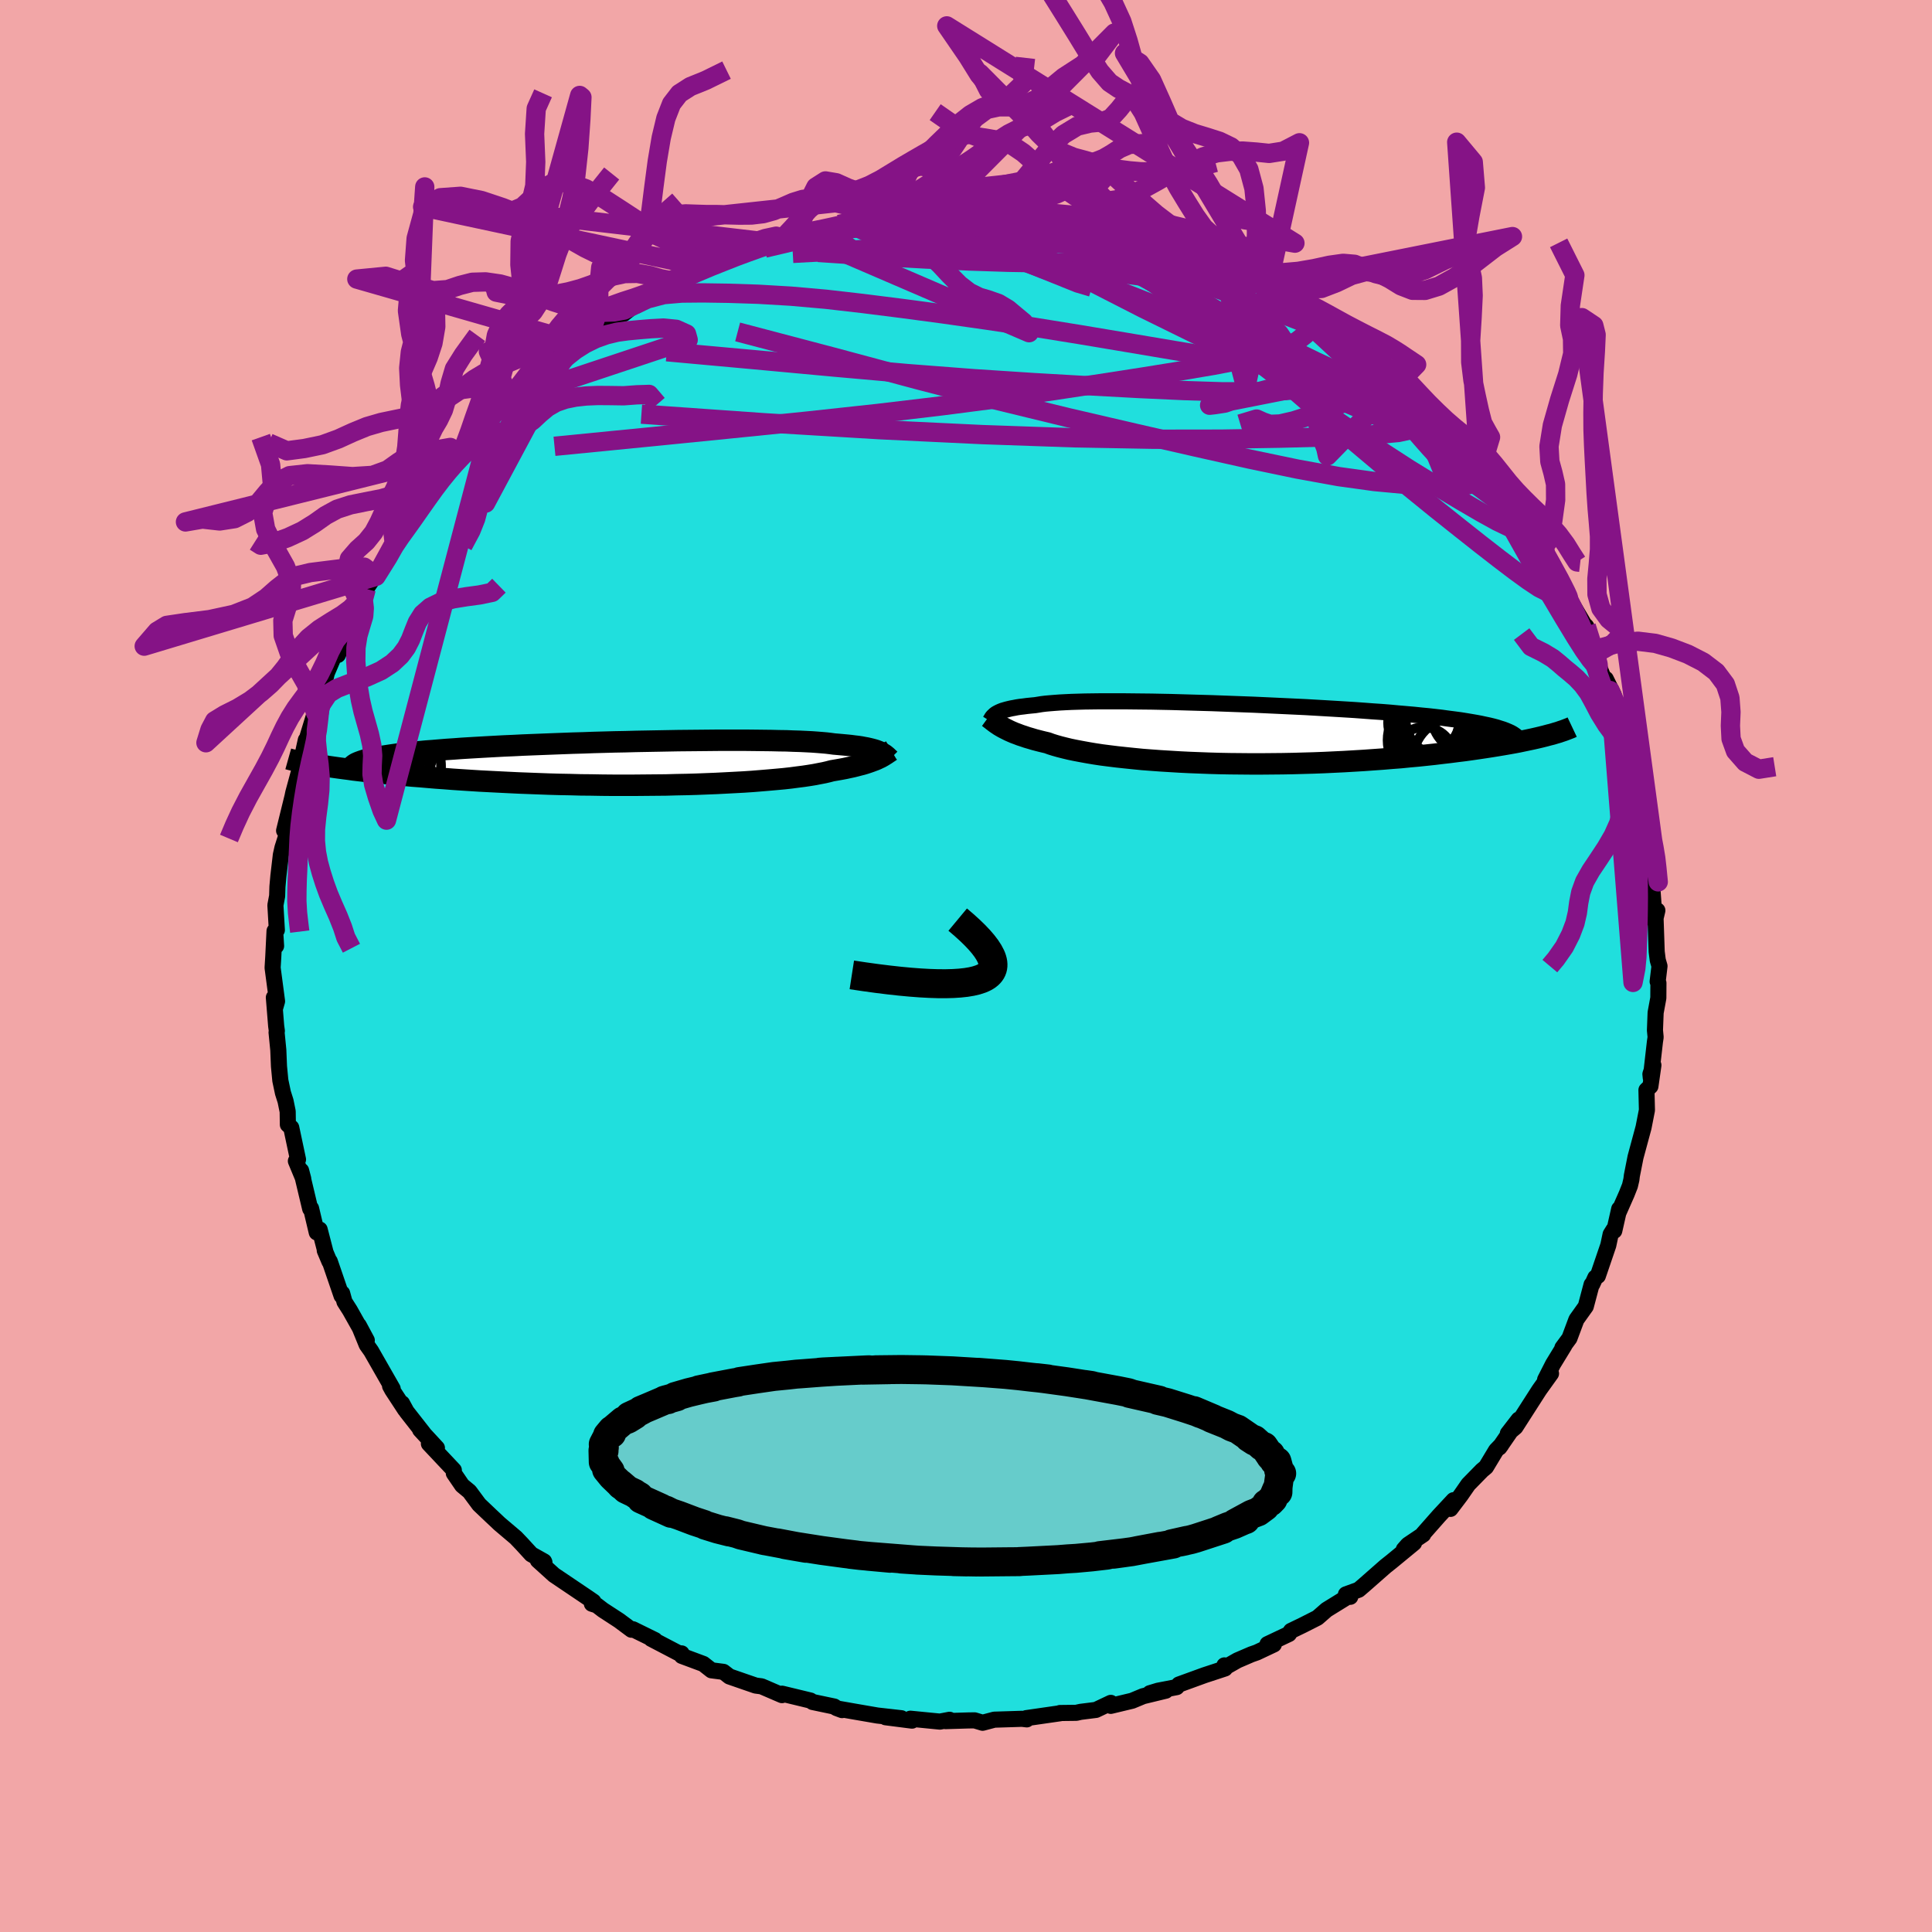 <svg xmlns="http://www.w3.org/2000/svg" width="500" height="500" viewBox="-100 -100 200 200"><defs><clipPath id="c"><path d="m25.26-1.21-.17-.07-.19-.07-.2-.06-.22-.06-.25-.06-.26-.06-.28-.05-.31-.06-.33-.05-.35-.04-.38-.05-.39-.04-.43-.04-.44-.04-.47-.04-.37-.05-.42-.05-.46-.04-.5-.04-.55-.04-.6-.03-.63-.03-.68-.02-.73-.03-.76-.01-.8-.02-.83-.01-.87-.01-.91-.01H8.6l-1.01.01-1.03.01-1.05.01-1.06.01-1.08.02-1.08.02-1.1.02-1.1.02-1.1.03-1.1.02-1.1.03-1.09.03-1.09.04-1.08.03-1.07.04-1.05.04-1.03.04-1.02.04-1 .04-.98.05-.95.04-.93.05-.91.05-.88.05-.85.05-.82.05-.8.06-.76.05-.73.06-.71.06-.68.05-.64.06-.62.06-.58.07-.56.06-.54.06-.5.07-.47.07-.45.07-.42.07-.39.07-.36.07-.33.08-.31.07-.27.08-.25.08-.22.08-4.07.34.44.07.45.07.48.07.5.07.52.07.55.07.56.08.59.07.61.07.63.07.65.07.67.07.7.07.72.07.74.07.76.07.79.06.81.07.83.07.86.06.89.07.9.06.93.06.95.06.97.05.99.05 1.01.05 1.03.05 1.05.04 1.05.04 1.08.04 1.08.03 1.09.02 1.1.03 1.11.01 1.11.02 1.11.01h2.22l1.1-.01 1.1-.01 1.08-.01 1.08-.03 1.06-.02 1.04-.03 1.02-.04 1.01-.04.98-.05.95-.05.93-.05.89-.06.87-.07.83-.07.79-.07.76-.07.72-.08.68-.09.63-.08.6-.09.55-.09.51-.1.47-.09.43-.1.38-.1.47-.08.45-.08.43-.08.41-.09.38-.08.36-.09.34-.09.32-.08.3-.09.27-.09.26-.09.24-.09.22-.08.21-.09.18-.09"/></clipPath><clipPath id="b"><path d="m-24.29-2.1.13-.07.14-.07.16-.07.18-.07.2-.06.21-.06.24-.06.26-.06.28-.05.3-.06.33-.05.35-.04.37-.05.4-.04.42-.04L-20-3l.36-.06.41-.05.45-.04.5-.04.54-.04.58-.03.62-.03.67-.02.71-.02.74-.01.79-.01h2.56l.92.01.94.01.97.01.99.02 1.01.02 1.04.03 1.04.03 1.06.03 1.07.03 1.08.04 1.09.04 1.09.04L2.31-3l1.09.05 1.08.05 1.08.05 1.07.05 1.06.05 1.04.06 1.03.06 1.01.06 1 .06.97.06.96.07.93.07.9.06.88.07.86.08.82.07.8.07.77.08.74.07.72.08.68.08.65.09.63.08.6.08.57.09.54.09.52.09.48.09.46.1.43.09.41.1.37.1.34.11.32.1.29.11.26.11 3.81.46-.4.1-.42.1-.44.1-.47.1-.48.1-.52.11-.53.1-.56.1-.58.1-.6.1-.62.1-.65.1-.67.1-.69.1-.72.1-.74.09-.77.1-.78.09-.82.1-.84.09-.86.09-.89.08-.9.09-.93.07-.95.08-.98.07-.98.07-1.01.06-1.02.06-1.04.05-1.05.05-1.06.04-1.07.03-1.07.03-1.08.02-1.09.01-1.09.01H2.03L.95 3.12l-1.08-.01-1.07-.02-1.06-.03-1.05-.04-1.03-.04-1.02-.05-.99-.06-.98-.06-.96-.07-.92-.07-.91-.09-.87-.09-.84-.09-.81-.1-.78-.1-.73-.11-.71-.12-.66-.12-.63-.12-.58-.12-.54-.13-.51-.13-.46-.13-.42-.13-.38-.14-.47-.11-.44-.11-.42-.11-.4-.12-.38-.11-.35-.12-.34-.11-.31-.12-.3-.11-.28-.12-.25-.11-.24-.12-.22-.11-.21-.11-.19-.11"/></clipPath><filter id="a"><feTurbulence baseFrequency=".05" numOctaves="3" result="noise" type="noise"/><feDisplacementMap in="SourceGraphic" in2="noise" scale="2"/></filter></defs><rect width="100%" height="100%" x="-100" y="-100" fill="#F2A6A7"/><path fill="#20DFDD" stroke="#000" stroke-linejoin="round" stroke-width="1.667" d="m71.79.01-.19 1.6.08.15-.01 1.55-.28 1.52-.07 1.82.07.72-.07.46-.43 3.76-.04-.4.31-.92-.31 2.18-.41.39.05 2.08-.35 1.79-.83 3.07-.38 1.92-.05.41-.15.64-.34.86-.86 1.95.09-.41-.51 2.26-.08-.11-.3.48-.24 1.13-1.08 3.17-.26.17-.31.68-.08.05-.6 2.26-.97 1.36-.72 1.93-.73.99.21-.24-1.18 1.93-.82 1.61.61-.63-1.14 1.59-.11.16-2.43 3.79-.79.67 1.12-1.45-1.99 2.89.19-.26-.54.56-1.04 1.73-.41.34L52 53.66l-.79 1.14-1.06 1.4.32-.9-1.51 1.62-1.64 1.86.01.07-1.59 1.07-.42.48 1.06-.67-2.32 1.91-.63.5-2.23 1.96-.55.47-1.32.48.45.25h-.28l-2.17 1.34-.95.83-1.5.76-1.24.6-.21.32-2.22 1.05.66.03-1.76.83-.57.2-1.44.62-1.16.66-.19-.14.06.32-2.13.7-2.64.96-.23.27-1.92.37-.86.26 1.65-.26-2.35.57-1.13.47-2.21.53-.25-.08.25-.23-1.54.73-1.59.2-.44.1-1.69.02.05.02-3.54.51.05.13-.49-.06-2.87.09-1.21.32-.83-.25-.67.01-2.33.07.41-.14-1 .19-3.06-.3.17.2-2.73-.35 1.63.1-2.49-.28-2.49-.43-1.42-.25.26.12-.59-.22-.22-.15-2.24-.47-.22-.15-2.94-.71.21.05-.22.1-2.11-.91-.61-.08-1.19-.41-1.53-.53-.62-.48-1.24-.16-.84-.66-2.23-.83-.02-.26-.3-.02-2.85-1.49.39.13-2.28-1.12-.15.05-1.29-.96-1.66-1.08-.64-.49-.51-.16.16-.22-.52-.36-3.56-2.4-1.27-1.15-.4-.36.68.2-.04-.09-1.32-.74-.98-1.07-.62-.65-1.7-1.44-.42-.4-.45-.42-1.23-1.17-1-1.35-.76-.63-.86-1.26v-.32l-2.58-2.74.83.44-1.74-1.88.37.38-1.77-2.26-.47-.86.32.66-1.33-2.03-.23-.42.27.28-2.23-3.9-.46-.65-.82-2.01.83 1.55-1.75-3.11-.56-.88-.24-.88-.06.26-1.22-3.56-.04.01-.48-1.14.05.07-.58-2.24-.3.3-.59-2.49-.09.04-.94-3.95.22.84-.76-1.83.22-.16-.7-3.3-.35-.31-.02-1.36-.22-1.08-.27-.85-.27-1.28-.14-1.46-.07-1.69-.18-1.83.03-.15-.07-.5-.24-2.96.15 1.02.18-.63-.46-3.47.07-1.14.13-2.66.16 1.55-.1-1.62.18-.03-.15-2.57.18-.96.03-.96.1-1.12.23-1.96.02-.19.17-.76.52-1.64-.35-.13.87-3.54.08-.39.63-2.32.28-1.37.39-1.77-.21 1.22.35-1.45.85-2.77.02.19.84-2.37-.1.04-.13.54.55-2.32 1.45-3.4-.3 1.52 1.01-2.37.69-1.46.66-1.38-.26.39.07-.65.76-1.37 1.82-2.74-.8 1.44 1.52-2.92.45-1.06-.09.55 1.49-2.15.34-.79.41-.88 1.65-2.09.15-.16 1.39-1.97.02.12 1.77-1.87-.46.54.21-.47 1.46-1.64 1.48-1.65-.47.68 1.63-1.65 1.89-1.9-.93.95.2-.17 3.33-3.02.4-.34-.69.87 1.27-1.18 1.38-1.19 1.27-1.14-.28.3 1.96-1.6 2.24-1.05-.82.06 1.45-.34 1.21-.96.78-.57 2.1-1.12.86-.63-.63.61.15-.28 3.8-1.91.78-.28.88-.09-.29-.19 1.58-.55.5-.37 1.36-.43 2.4-.43.39-.13 1.01-.36 1.09-.71.46.12 1.65-.43-.03.15 3.12-.81-.87.1 1.87-.26.35-.14 2.02-.28L-7-77.7l-.34.03 2.34-.16 1.77-.07-.56.09.98-.07 1.21-.36 2.82.29.06-.3 2.43.45 2.43-.06-1.03-.12 2.25.24.37.1 1.56.1 2.2.48h.77l1.91.62-.7-.3-.13-.05 1.79.54.4.23 2.6.43.48.09 1 .35 2.83.96.05-.14.46.4 1.5.61 1.69.59.5.4 1.33.49.95.45-.87-.45 2.64 1.22.17.25 1 .33 1.43 1.18 1.25.61 2.02.97.16.14.51.7.54-.23 1.21 1.24 1.98 1.25 1.75 1.43-1.02-.83 1.9 1.75.22.01.27.04.84 1 .41.28 2.13 2.08 1 .85-.75-.64 2.99 3.41-.54-.73 1.23 1.43 1.71 1.65-1.26-1.67 1.6 2.22.74.74.78 1.55 1.98 1.88.02.16-.69-.72 1.36 1.65 1.24 1.99 1.26 2.14-.47-.6 1.18 1.88.74 1.39-.19-.51.02.48 1.34 2.39 1.23 2.09.23.23.71 2.41.18.03-.04.52.19-.19.23 1.26 1.2 3-.45-1.59.81 1.64.83 3 .24 1.05.07.3.92 2.98.02-.22-.35-.12 1.04 3.93.05.27-.14-.29.77 2.89-.07.38.32 1.75.14 1.42-.06.01.16 2.11.01-.25.31 4.27.27-1.15-.21.15.14 4.12.11.87.18.62-.19 1.6" filter="url(#a)"/><path fill="#fff" d="m-24.29-2.1.13-.07.14-.07.16-.07.18-.07.2-.06.21-.06.24-.06.26-.06.28-.05.3-.06.33-.05.35-.04.37-.05.4-.04.42-.04L-20-3l.36-.06.41-.05.45-.04.5-.04.54-.04.58-.03.62-.03.67-.02.71-.02.74-.01.79-.01h2.56l.92.01.94.01.97.01.99.02 1.01.02 1.04.03 1.04.03 1.06.03 1.07.03 1.08.04 1.09.04 1.09.04L2.31-3l1.09.05 1.08.05 1.08.05 1.07.05 1.06.05 1.04.06 1.03.06 1.01.06 1 .06.97.06.96.07.93.07.9.06.88.07.86.08.82.07.8.07.77.08.74.07.72.08.68.08.65.09.63.08.6.08.57.09.54.09.52.09.48.09.46.1.43.09.41.1.37.1.34.11.32.1.29.11.26.11 3.81.46-.4.1-.42.1-.44.1-.47.1-.48.1-.52.11-.53.1-.56.1-.58.1-.6.1-.62.1-.65.1-.67.1-.69.1-.72.1-.74.09-.77.1-.78.09-.82.1-.84.09-.86.09-.89.08-.9.09-.93.07-.95.08-.98.07-.98.07-1.01.06-1.02.06-1.04.05-1.05.05-1.06.04-1.07.03-1.07.03-1.08.02-1.09.01-1.09.01H2.03L.95 3.12l-1.08-.01-1.07-.02-1.06-.03-1.05-.04-1.03-.04-1.02-.05-.99-.06-.98-.06-.96-.07-.92-.07-.91-.09-.87-.09-.84-.09-.81-.1-.78-.1-.73-.11-.71-.12-.66-.12-.63-.12-.58-.12-.54-.13-.51-.13-.46-.13-.42-.13-.38-.14-.47-.11-.44-.11-.42-.11-.4-.12-.38-.11-.35-.12-.34-.11-.31-.12-.3-.11-.28-.12-.25-.11-.24-.12-.22-.11-.21-.11-.19-.11" filter="url(#a)" transform="translate(27.47 -24.05)"/><path fill="#fff" d="m25.26-1.21-.17-.07-.19-.07-.2-.06-.22-.06-.25-.06-.26-.06-.28-.05-.31-.06-.33-.05-.35-.04-.38-.05-.39-.04-.43-.04-.44-.04-.47-.04-.37-.05-.42-.05-.46-.04-.5-.04-.55-.04-.6-.03-.63-.03-.68-.02-.73-.03-.76-.01-.8-.02-.83-.01-.87-.01-.91-.01H8.6l-1.01.01-1.03.01-1.05.01-1.06.01-1.08.02-1.08.02-1.1.02-1.1.02-1.1.03-1.1.02-1.1.03-1.09.03-1.09.04-1.08.03-1.07.04-1.05.04-1.03.04-1.02.04-1 .04-.98.05-.95.04-.93.05-.91.05-.88.05-.85.05-.82.05-.8.06-.76.05-.73.06-.71.06-.68.05-.64.06-.62.06-.58.07-.56.06-.54.06-.5.07-.47.07-.45.07-.42.07-.39.07-.36.07-.33.08-.31.07-.27.08-.25.08-.22.08-4.07.34.44.07.45.07.48.07.5.07.52.07.55.07.56.08.59.07.61.07.63.07.65.07.67.07.7.07.72.07.74.07.76.07.79.06.81.07.83.07.86.06.89.07.9.06.93.06.95.06.97.05.99.05 1.01.05 1.03.05 1.05.04 1.05.04 1.08.04 1.08.03 1.09.02 1.1.03 1.11.01 1.11.02 1.11.01h2.22l1.1-.01 1.1-.01 1.08-.01 1.08-.03 1.06-.02 1.04-.03 1.02-.04 1.01-.04.98-.05.95-.05.93-.05.89-.06.87-.07.83-.07.79-.07.76-.07.72-.08.68-.09.63-.08.6-.09.55-.09.51-.1.47-.09.43-.1.38-.1.47-.08.45-.08.43-.08.41-.09.38-.08.36-.09.34-.09.32-.08.3-.09.27-.09.26-.09.24-.09.22-.08.21-.09.18-.09" filter="url(#a)" transform="translate(-34.25 -20.98)"/><g fill="none" stroke="#000" transform="translate(27.47 -24.05)"><path stroke-linejoin="round" stroke-width="1.667" d="m-24.99-1.31.05-.08.05-.08.05-.08.05-.09.06-.08.07-.08.08-.07.08-.08.1-.08.11-.07.13-.07.14-.07.16-.07.18-.07.2-.06.21-.06.24-.06.26-.06.28-.05.3-.06.33-.05.35-.04.37-.05.4-.04.42-.04L-20-3l.36-.06.41-.05.45-.04.5-.04.54-.04.58-.03.62-.03.67-.02.71-.02.74-.01.79-.01h2.56l.92.01.94.01.97.01.99.02 1.01.02 1.04.03 1.04.03 1.06.03 1.07.03 1.08.04 1.09.04 1.09.04L2.31-3l1.09.05 1.08.05 1.08.05 1.07.05 1.06.05 1.04.06 1.03.06 1.01.06 1 .06.97.06.96.07.93.07.9.06.88.07.86.08.82.07.8.07.77.08.74.07.72.08.68.08.65.09.63.08.6.08.57.09.54.09.52.09.48.09.46.1.43.09.41.1.37.1.34.11.32.1.29.11.26.11.24.11.2.11.18.12.15.11.13.12.1.12.08.13.05.12.02.13.01.13" filter="url(#a)"/><path stroke-linejoin="round" stroke-width="2.222" d="m-25.16-1.7.11.08.11.09.11.08.12.1.12.09.13.1.14.1.15.1.16.11.17.1.19.11.21.11.22.11.24.12.25.11.28.12.3.11.31.12.34.11.35.12.38.11.4.12.42.11.44.11.47.11.38.14.42.13.46.13.51.13.54.13.58.12.63.12.66.12.71.12.73.11.78.1.81.1.84.09.87.09.91.09.92.07.96.07.98.06.99.06 1.02.05 1.03.04 1.05.04 1.06.03 1.07.02 1.08.01 1.08.01h1.08l1.09-.01 1.09-.01 1.08-.02 1.07-.03 1.07-.03 1.06-.04 1.05-.05 1.04-.05 1.02-.06 1.01-.06.98-.07.98-.07.95-.08.93-.07.9-.09.89-.08.86-.09.84-.09.82-.1.78-.09.77-.1.74-.09.72-.1.69-.1.67-.1.65-.1.62-.1.6-.1.58-.1.56-.1.53-.1.52-.11.48-.1.47-.1.44-.1.42-.1.4-.1.37-.1.36-.09.33-.1.31-.09.29-.1.27-.09.24-.09.23-.09.21-.08.19-.09" filter="url(#a)"/><circle cx="20.006" cy="-.672" r="3.506" clip-path="url(#b)" filter="url(#a)"/><circle cx="20.591" cy=".673" r="4.418" clip-path="url(#b)" filter="url(#a)"/><circle cx="21.841" cy="-1.457" r="3.798" clip-path="url(#b)" filter="url(#a)"/><circle cx="20.196" cy="-1.502" r="3.456" clip-path="url(#b)" filter="url(#a)"/><circle cx="21.566" cy="1.963" r="4.86" clip-path="url(#b)" filter="url(#a)"/><circle cx="20.856" cy="-.932" r="3.576" clip-path="url(#b)" filter="url(#a)"/><circle cx="23.171" cy="2.758" r="4.39" clip-path="url(#b)" filter="url(#a)"/><circle cx="19.891" cy="-1.142" r="3.668" clip-path="url(#b)" filter="url(#a)"/><circle cx="24.596" cy="-1.897" r="3.862" clip-path="url(#b)" filter="url(#a)"/><circle cx="19.926" cy="2.483" r="3.154" clip-path="url(#b)" filter="url(#a)"/></g><g fill="none" stroke="#000" transform="translate(-34.25 -20.98)"><path stroke-linejoin="round" stroke-width="2.222" d="m26.36-.42-.09-.09-.09-.08-.09-.09L26-.76l-.1-.08-.1-.08-.12-.07-.13-.08-.14-.07-.15-.07-.17-.07-.19-.07-.2-.06-.22-.06-.25-.06-.26-.06-.28-.05-.31-.06-.33-.05-.35-.04-.38-.05-.39-.04-.43-.04-.44-.04-.47-.04-.37-.05-.42-.05-.46-.04-.5-.04-.55-.04-.6-.03-.63-.03-.68-.02-.73-.03-.76-.01-.8-.02-.83-.01-.87-.01-.91-.01H8.6l-1.01.01-1.03.01-1.05.01-1.06.01-1.08.02-1.08.02-1.1.02-1.1.02-1.1.03-1.1.02-1.1.03-1.09.03-1.09.04-1.08.03-1.07.04-1.05.04-1.03.04-1.02.04-1 .04-.98.05-.95.04-.93.05-.91.05-.88.05-.85.05-.82.05-.8.06-.76.05-.73.06-.71.06-.68.05-.64.06-.62.06-.58.07-.56.06-.54.06-.5.07-.47.07-.45.07-.42.07-.39.07-.36.07-.33.08-.31.07-.27.08-.25.08-.22.08-.2.08-.17.08-.14.09-.11.08-.09.09-.07.09-.04.09-.02.09.01.09.03.1" filter="url(#a)"/><path stroke-linejoin="round" stroke-width="2.222" d="m26.53-1.32-.12.07-.1.08-.12.07-.11.08-.12.08-.13.08-.14.09-.14.08-.16.09-.18.08-.18.09-.21.09-.22.08-.24.09-.26.09-.27.09-.3.09-.32.08-.34.09-.36.09-.38.08-.41.09-.43.08-.45.08-.47.08-.38.1-.43.1-.47.09-.51.1-.55.09-.6.09-.63.08-.68.09-.72.08-.76.07-.79.07-.83.07-.87.07-.89.06-.93.05-.95.05-.98.05-1.01.04-1.02.04-1.04.03-1.06.02-1.08.03-1.08.01-1.1.01-1.1.01h-2.22l-1.11-.01-1.11-.02-1.11-.01-1.1-.03-1.09-.02-1.08-.03-1.08-.04-1.05-.04-1.05-.04-1.03-.05-1.01-.05-.99-.05-.97-.05-.95-.06-.93-.06-.9-.06-.89-.07-.86-.06-.83-.07-.81-.07-.79-.06-.76-.07-.74-.07-.72-.07-.7-.07-.67-.07-.65-.07-.63-.07-.61-.07-.59-.07-.56-.08-.55-.07-.52-.07-.5-.07-.48-.07-.45-.07-.44-.07-.42-.07-.39-.06-.38-.07-.35-.07-.34-.06-.32-.07-.3-.06-.28-.06-.26-.06-.25-.07" filter="url(#a)"/><circle cx="-25.679" cy="1.877" r="3.722" clip-path="url(#c)" filter="url(#a)"/><circle cx="-26.399" cy="-.363" r="4.192" clip-path="url(#c)" filter="url(#a)"/><circle cx="-24.899" cy=".307" r="4.806" clip-path="url(#c)" filter="url(#a)"/><circle cx="-28.789" cy="1.972" r="3.898" clip-path="url(#c)" filter="url(#a)"/><circle cx="-24.724" cy="1.262" r="3.648" clip-path="url(#c)" filter="url(#a)"/><circle cx="-28.609" cy="-1.993" r="3.482" clip-path="url(#c)" filter="url(#a)"/><circle cx="-24.669" cy="-1.393" r="3.814" clip-path="url(#c)" filter="url(#a)"/><circle cx="-28.384" cy=".337" r="3.288" clip-path="url(#c)" filter="url(#a)"/><circle cx="-26.274" cy="2.027" r="3.628" clip-path="url(#c)" filter="url(#a)"/><circle cx="-26.974" cy="-1.883" r="3.798" clip-path="url(#c)" filter="url(#a)"/></g><g fill="none" stroke="#851386" stroke-linejoin="round" stroke-width="2"><path d="m47.46-58.42.61.57.58.67.65.74.53.62.33.38.05.12-.25-.15-.57-.38-.89-.64-1.24-.92-1.61-1.3-2.09-1.76-2.69-2.28-3.43-2.82m-56.01-9.62.99-.45 1.11-.25 1.29-.22 1.4-.24 1.45-.25 1.44-.24 1.43-.22 1.39-.2 1.32-.19 1.18-.15 1-.13.75-.09.46-.05.17-.02h-.12l-.41.02-.81.04-1.28.08m30.26 4.43 1.23.49.84.4.58.3.36.24.2.22.05.22-.11.22-.3.21-.55.17-.87.1-1.23.01-1.64-.11-2.07-.22-2.52-.31-2.97-.39-3.47-.48-4.01-.58-4.59-.72-5.11-.89-5.41-1.08m71.35 40.36.48 1.53.23.69.14.44.14.43.13.43.1.38.02.24-.11.03-.26-.22-.45-.54-.66-.93-.87-1.37-1.14-1.88-1.45-2.44-1.76-3.05-2.04-3.62-2.11-3.99" filter="url(#a)"/><path d="m48.46-57.57.17.37.63.85.41.67.11.4-.2.19-.48.04-.74-.07-1.03-.19-1.37-.38-1.79-.61-2.25-.9-2.71-1.16-3.17-1.4-3.62-1.63-4.13-1.89-4.7-2.22-5.27-2.59-5.79-2.96-6.38-3.36" filter="url(#a)"/><path d="m-7-77.7.75.14 1.95.41 2.43.7 2.81.95 3.24 1.16 3.71 1.38 4.12 1.6 4.43 1.8 4.67 1.94 4.84 2.02 4.96 2.06 5.04 2.14 5.16 2.32 5.32 2.61" filter="url(#a)"/><path d="m56.96-47.57-.09.04.4.79.3.84-.03.55-.44.16-.85-.24-1.25-.6-1.65-.91-2.06-1.2-2.47-1.48-2.93-1.8-3.43-2.22-3.92-2.7-4.4-3.22-4.83-3.71-5.28-4.18-5.93-4.62" filter="url(#a)"/><path d="m48.46-57.57-.15.35-.3.85-1.15.68-2.11.46-3.11.28-4.1.18-5.07.13-6.05.1-7.07.01-8.2-.15-9.44-.33-10.69-.51-11.8-.71-12.82-.9m-.64-11.33 1.27-.6 1.68-.44 1.86-.16 2.19-.02 2.65.04 3.08.1 3.4.2 3.62.32 3.83.44 4.04.51 4.27.57 4.5.64 4.7.7 4.83.78 4.9.82 4.92.83 4.94.83 4.96.81 4.97.8 4.83.68" filter="url(#a)"/><path d="m43.59-61.83.23.07.34.27.43.46.45.55.36.53.17.44-.07.3-.35.13-.65-.06-1-.28-1.34-.5-1.68-.7-1.99-.89-2.29-1.07-2.6-1.27-3-1.53-3.54-1.85-4.19-2.21-4.82-2.51-5.3-2.75m.59-2.09 1.41.43 1.31.34 1.28.32 1.22.31 1.1.32.92.3.74.28.56.24.37.21.16.15-.09.08-.41-.01-.77-.1-1.13-.2-1.48-.29-1.8-.35-2.15-.42-2.59-.51-3.15-.63-3.77-.79" filter="url(#a)"/><path d="m47.71-58.21 1.69 1.96.55.76.01.3-.46-.03-.93-.3-1.37-.51-1.79-.73-2.27-1.02-2.82-1.42-3.49-1.9-4.28-2.39-5.12-2.85-5.98-3.26-6.78-3.74M-5-77.83l1.08-.03.76-.03.94-.04 1.11-.05L.02-78h1.03l.91.01.76.03.56.04.34.05.1.07-.17.08-.45.1-.81.1-1.25.1-1.77.11-2.33.1-2.87.12-3.3.14" filter="url(#a)"/><path d="M41.69-63.58 43-62.42l.84.71.79.72.9.86 1.02 1.01 1.08 1.07 1.05 1.08.98 1.02.87.92.73.76.56.57.38.38.21.21.03.05-.16-.13-.4-.39-.7-.73-1.01-1.14-1.25-1.42" filter="url(#a)"/><path d="m53.1-52.45-.34-.44.48.67.68.91.61.83.42.61.2.36v.19l-.16.05-.36-.11-.62-.35-.93-.68-1.29-1.05-1.63-1.43-1.95-1.79-2.27-2.11-2.65-2.46-3.16-2.91-3.82-3.54m-11.86-7.62 1.28.5 1 .45.84.37.71.32.62.29.52.27.41.24.21.16-.03.07-.37-.09-.79-.28-1.32-.52-1.94-.78-2.55-1.02-3.18-1.21" filter="url(#a)"/><path d="m58.87-44.65.76 1.34.51.9.47.85.43.78.4.73.36.7.32.64.22.49.04.21-.18-.15-.41-.53-.64-.92-.88-1.3-1.14-1.71-1.43-2.17-1.69-2.63-1.75-2.87" filter="url(#a)"/><path d="m59.66-43.11.87 1.45.4.8.19.55.11.55.05.55-.11.44-.34.19-.61-.13-.89-.45-1.14-.76-1.39-1.01-1.63-1.24-1.88-1.46-2.15-1.7-2.45-1.95-2.77-2.25-3.13-2.58-3.53-2.97-3.97-3.4-4.44-3.84-4.9-4.25-5.35-4.62m-51.1.41-.02.16 1.07-.47 1.54-.68 1.52-.64 1.36-.54 1.22-.48 1.16-.43 1.14-.41 1.08-.37.95-.31.74-.24.47-.17.16-.06-.15.05-.52.18-.99.3-1.63.43" filter="url(#a)"/><path d="m-17.48-75.9.75-.04 1.02-.17 1.07-.22 1.02-.22.9-.2.79-.16.65-.1.47-.05.24.01-.06.1-.44.19-.87.28-1.38.38-1.95.48-2.53.59-3.05.72m25.96-3.67 1.83.35 1.91.63 2.29.92 2.59 1.2 2.77 1.42 2.86 1.61 2.96 1.77 3.12 1.9 3.33 2.01 3.56 2.09 3.73 2.16 3.86 2.28 3.91 2.4 3.81 2.4 3.44 2.1" filter="url(#a)"/><path d="m42.71-62.75-.27-.11.1.36-.1.35-.38.35-.63.39-.9.43-1.22.43-1.6.4-2.04.34-2.53.24-3.01.12-3.53.01-4.05-.13-4.6-.21-5.16-.28-5.71-.33L.8-60.8l-6.89-.53-7.56-.67-8.32-.77-9.01-.82M7.36-77.74l.8.12 1.3.2 1.33.22 1.13.21.88.17.71.16.63.15.61.16.6.16.53.17.4.15.22.14-.02.1-.3.08-.59.04-.91-.01-1.24-.06-1.58-.11-1.96-.19-2.35-.25-2.69-.32-2.91-.38-3.11-.45m29.21 5.44 1.81.89 1.23.67 1.2.7 1.25.75 1.25.73 1.13.68.97.59.82.51.69.44.55.37.39.29.18.17-.1-.02-.44-.23-.82-.47-1.19-.72-1.52-.93-1.81-1.12-2.24-1.35m-13.27-5.7.69.2.98.34.87.35.62.33.37.31.12.29-.13.27-.46.22-.81.17-1.17.12-1.54.08-1.89.06-2.26.04-2.63.02H7.84l-3.5-.06-4-.13-4.56-.21-5.18-.29-5.9-.39" filter="url(#a)"/><path d="m34.54-68.25 1.2.68.32.47-.06.47-.28.56-.54.67-.9.71-1.37.7-1.9.64-2.43.6-2.95.57-3.44.58-3.91.63-4.39.68-4.9.74-5.45.78-6.03.78-6.65.79-7.3.79-8 .81-8.72.87-9.44.93" filter="url(#a)"/><path d="m-2.81-77.88 1.58-.09 1.71.18 1.7.3 1.85.41 2.06.52 2.21.61 2.3.68 2.38.74 2.44.79 2.48.82 2.48.83 2.4.82 2.29.81 2.17.8 2.1.81 2.08.83 2.07.82 2 .78 1.79.66 1.29.4m3.12 1.78 1.2 1.08.5.45.22.31.12.33.01.34-.19.3-.46.18-.8.03-1.19-.16-1.59-.38-2.02-.62-2.48-.85-2.95-1.08-3.44-1.29-3.92-1.49-4.42-1.7-5.01-1.97-5.72-2.3-6.47-2.61m48.76 20.89 1.08 1.63.48 1.15-.02.84-.56.51-1.11.23-1.62.06-2.1-.03-2.58-.13-3.12-.29-3.69-.51-4.29-.78-4.94-1.03-5.59-1.25-6.25-1.43-6.89-1.6-7.48-1.82-8.1-2.1-8.87-2.38-9.83-2.59" filter="url(#a)"/><path d="m-8.91-77.45 1.32-.16 1.14-.09 1.18-.07 1.13-.06 1.06-.05 1.03-.05 1.01-.03.95-.03h.85l.73.01.58.03.4.05.19.06-.03.08-.29.1-.57.12-.89.14-1.26.15-1.65.16-2.03.17-2.37.16-2.72.21-3.09.24m19.97-1.33 1.51.19 1.25.23.75.21.23.17-.21.14-.52.16-.76.19-1.01.23-1.32.26-1.73.27-2.24.29-2.83.3-3.52.3-4.3.3-5.12.31-5.84.32" filter="url(#a)"/><path d="m-2.81-77.88 1.47-.37 1.35-.23 1.14-.2 1.11-.22 1.15-.16 1.16-.09 1.16-.05 1.18-.09 1.22-.23 1.28-.41 1.29-.59 1.25-.68 1.14-.62 1.01-.44.92-.2.91.01 1 .13 1.16.1 1.33.01 1.45-.08 1.51-.14 1.48-.2 1.24-.36.72-.19" filter="url(#a)"/><path d="m20.35-84.85-2.08-.28-1.36.08-1.01.44-.83.54-.83.48-.97.38-1.15.29-1.28.27-1.32.34-1.3.48-1.25.57-1.21.56-1.19.43-1.19.28-1.15.19-1.1.22-1.13.33-1.35.62-1.46.75" filter="url(#a)"/><path d="m-3.79-77.81 1.08-.18 1.31-.13 1.24-.11 1.15-.17 1.11-.26 1.16-.37 1.17-.42 1.15-.43 1.16-.38 1.18-.31 1.25-.24 1.32-.12 1.31-.03 1.19.01.89-.16.42-.46-.06-.44-48.02 5.19 3.04-.89 1.73-.15 1.15.04.99.03h1.03l1.15.03 1.23.03 1.26-.01 1.2-.14 1.11-.31 1.02-.43.98-.43 1-.31 1.04-.09 1.09.13 1.13.27 1.15.27 1.16.16 1.17-.04 1.2-.26 1.2-.41 1.25-.27 1.46.37 1.81 1.33 18.59-18.68-1.73 2.28-1.85 1.21-1.67 1.08-1.48 1.22-1.36 1.07-1.31.61-1.29.17H3.39l-1.25.27-1.22.9-1.2 1.52-1.18 1.77-1.13 1.37-1.05.49-1.03-.2-1.06.24-.97 2.16-.3 2.72 18.29 6.74-.92-1.07-1.24-.59-1.17-.57-1.04-.61-.99-.54-1.01-.37-1.05-.23-1.09-.16-1.08-.16-1.09-.18-1.06-.17-1.04-.12-1-.05-.97-.04-.98-.11-1.04-.25-1.12-.37-1.2-.39-1.37-.23h-1.76" filter="url(#a)"/><path d="m-11.28-77.03.83-.24 1.24-.33 1.22-.5 1.15-.71 1.09-.83 1.02-.77 1-.63 1.02-.55 1.08-.56 1.13-.65 1.17-.77 1.21-.85 1.26-.9 1.28-.82 1.25-.63 1.18-.41 1.14-.42 1.23-.75 1.45-.72" filter="url(#a)"/><path d="M15.17-81.83h-1.74l-1.56.09-1.49.06-1.38.06-1.26.11-1.18.15-1.17.2-1.18.23-1.19.25-1.18.24-1.16.22-1.14.17-1.11.11-1.08.03-1.06-.02-1.05.02-1.07.14-1.11.36-1.16.59-1.19.71-1.23.64-1.22.42-1.41.28m26.18 6.5-1.44-.43-1.27-.51-1.24-.5-1.16-.46-1.07-.44-1.02-.4-1.03-.36-1.04-.33-1.06-.31-1.08-.3-1.07-.34-1.06-.39-1.05-.44-1.02-.41-1.01-.3-1-.1-1.03.14-1.08.28-1.15.24-1.22-.02-1.25-.36-1.15-.52-.82-.29.01-.05" filter="url(#a)"/><path d="m-15.37-76.21.76.18 1.18.55 1.17.98 1.16.88 1.13.32 1.11-.26 1.09-.5 1.06-.4 1.05-.07 1.02.32.99.68.98.94.99 1.06 1.01 1.01 1.01.78 1.01.5 1.01.3 1.01.36.97.58.86.72.77.64.56 1.08-24.01-10.34.5-1.17.64-1.98.8-1.59.99-.63 1.12.19 1.2.54 1.23.44 1.24.09 1.22-.32 1.17-.66 1.13-.89 1.08-1.03 1.05-1.06 1.06-1.07 1.11-1.07 1.17-1.06 1.21-.95 1.23-.72 1.32-.5 1.46-.61 1.4-1.34.31-2.72" filter="url(#a)"/><path d="m-18.57-75.19-1.08-.36-1.12.24-1.21.4-1.18.34-1.1.2-1.05.07-1.09-.02-1.19-.12-1.34-.28-1.48-.49-1.62-.76-1.72-1.02-1.83-1.2-1.9-1.23-1.88-1.04-1.75-.62-1.48-.04-1.19.55-1.03.96-1.1 1.02-1.39.59-1.68-.19-1.86-.31 31.26 3.67.86-.78.8-.85.79-.88.84-.94.9-.79.98-.52 1.04-.29 1.08-.2 1.13-.27 1.15-.45 1.18-.61 1.17-.71 1.15-.7 1.11-.65 1.04-.6 1.02-.58 1.09-.57 1.29-.54 1.45-.43.87-.65" filter="url(#a)"/><path d="m-26.4-72.64-2.04-.78-2.57-1.73-1.58-.71-.74.59-.53 1.13-.82.9-1.25.25-1.63-.42-1.88-.92-2.03-1.15-2.13-1.15-2.16-1.01-2.2-.87-2.19-.73-2.18-.44-2.09.15-1.83.95 29.07 6.22-2.41 1.13-1.12.26-.9-.18-1.12-.32-1.29-.23-1.31.02-1.2.26-1.1.43-1.1.45-1.17.41-1.27.34-1.37.27-1.45.18-1.59.02-1.67-.16-1.38-.28-.1-.38" filter="url(#a)"/><path d="m-53.95-58.59 1.22-.81.89-.65.94-.7.98-.59 1.03-.48 1.07-.44 1.08-.45 1.04-.45 1.01-.47.98-.5.97-.57.98-.63.99-.68 1.02-.69 1.04-.65 1.04-.56 1.05-.48 1.09-.39 1.18-.38 1.3-.46 1.35-.59 1.2-.57-3.74 2.32-1.16.56-1.04.19-1.17.04-1.46-.12-1.72-.36-1.91-.61-1.96-.72-1.87-.65-1.69-.47-1.51-.22-1.38.04-1.29.33-1.28.43-1.49.11-2.05-.6-2.84-.89-3 .29 22.78 6.54 1.61-1.49.64-1.93.02-2.37.2-1.96.74-1.04 1.17-.34 1.23-.22.98-.67.65-1.41.41-2.11.32-2.55.35-2.65.41-2.43.48-2.01.59-1.51.81-1.05 1.14-.73 1.58-.64 2.16-1.06" filter="url(#a)"/><path d="m-40.28-64.57-.17.29-.67.85-.72.94-.6.94-.51.96-.52.99-.58.97-.61.95-.58.94-.57.96-.58.96-.64.94-.69.9-.68.86-.55.86-.36.88-.22.85-.25.85.05.76 8.46-15.81-1 1.17-.66.75-.66.55-.74.66-.75.83-.66.93-.57.99-.53 1.04-.51 1.08-.51 1.1-.5 1.09-.48 1.05-.43.99-.37.93-.3.94-.25 1.02-.25 1.12-.32 1.19-.49 1.23-.83 1.55" filter="url(#a)"/><path d="m-43.23-62.23.26.58.69-.56.88-.8.96-.76 1.01-.64 1.08-.53 1.12-.4 1.12-.27 1.12-.15 1.16-.11 1.22-.1 1.3-.07 1.31.13 1.07.48.17.61-18.4 6.12-2.28-4.91 1.67-.61 1.6-.07.68-.92-.04-1.97-.36-2.64-.29-2.77.03-2.44.42-1.98.62-1.77.47-1.97.1-2.49-.12-2.9.17-2.62.71-1.58" filter="url(#a)"/><path d="m-72.19-54.15 1.88.82 1.82-.24 1.87-.39 1.65-.6 1.49-.68 1.46-.6 1.48-.43 1.44-.3 1.31-.27 1.1-.35.91-.51.84-.67.92-.7 1.15-.52 1.53-.2 2.15.08 2.96.06-3.05 2.87.16-.18.45-1.21.03-1.77-.21-1.99-.04-1.85.28-1.53.55-1.2.73-.94.84-.83.89-.85.87-1 .8-1.22.74-1.4.68-1.49.64-1.56.58-1.69.49-1.96.41-2.37.31-2.83.21-3.01.11-2.27-.23-.19-9.29 33.34.22-.12.76-.82.76-.85.7-.82.71-.84.7-.91.67-.95.63-.99.62-1.03.66-1.04.74-1.02.83-.98.89-.92.94-.86.93-.84.93-.84.9-.9.89-.97.86-1.04.76-1.03.62-.93.56-.79.94-.91 2.31-2.03m-22.68 26.19-.96-.66-1.19.21-1.56.15-1.42.4-1.16.74-1.17.83-1.55.56-2.06.13-2.37-.17-2.3-.13-1.85.2-1.32.66-.96 1.01-.93 1.12-1.13.98-1.35.68-1.55.24-1.79-.2-1.75.3 28.37-7.05.72-.64 1.08-.82 1.23-.54 1.33-.26 1.27-.22 1.07-.38.86-.59.76-.71.79-.66.89-.51.97-.33 1.04-.21 1.11-.12 1.21-.05 1.3.01 1.37.02 1.36-.1 1.26-.04.86 1.01" filter="url(#a)"/><path d="m-51.97-53.56-1.31 1.15-.99.8-1.01.77-1.12.75-1.25.69-1.37.59-1.52.44-1.6.31-1.57.32-1.39.45-1.19.65-1.13.8-1.29.8-1.51.7-1.55.55-1.23.23-.6-.38" filter="url(#a)"/><path d="m-36.68-82.04-1.48 1.85-1.08 1.44-.95 1.14-.83 1.08-.72 1.27-.6 1.55-.54 1.71-.54 1.67-.63 1.45-.75 1.15-.88.85-.95.67-.91.67-.77.87-.57 1.13-.4 1.35-.32 1.43-.37 1.38-.45 1.31-.47 1.31-.46 1.34-.44 1.19-.31.73.13-.06m-4.98 5.97.61-1.98-.4-2.23-.36-1.99-.09-1.6-.03-1.46-.17-1.57-.21-1.73-.09-1.75.17-1.65.39-1.54.38-1.6.12-1.87-.2-2.18-.26-2.3.17-2.28.7-2.56.19-2.77-1.33 33.94.29-1.43.04-1.88.06-1.73.35-1.32.55-1 .52-.92.26-1.14-.14-1.65-.55-2.23-.79-2.68-.71-2.74-.34-2.4.16-1.83.38-1.23.01-.81-.58-.83" filter="url(#a)"/><path d="m-50.59-65.28-1.45 2-.92 1.47-.44 1.48-.31 1.49-.39 1.29-.49 1.02-.51.86-.44.91-.32 1.1-.26 1.3-.32 1.37-.53 1.29-.77 1.11-.94.97-.82 1.16.31 2.69-1.88 3.43-1.24-.95-1.96.11-1.94.24-1.66.21-1.34.32-1.12.55-1.02.8-1.08.95-1.41.94-1.96.77-2.5.54-2.56.32-1.88.28-1 .61-1.33 1.54 24-7.23 1.22-1.95.67-1.18.61-.91.65-.9.7-.98.72-1.03.74-1.05.74-1.03.73-.96.7-.86.66-.76.62-.66.62-.64.68-.7.77-.82.76-.76.17-.08-10.68 40.51-.46-.99-.49-1.41-.38-1.29-.17-1.06.02-.94.05-.98-.09-1.08-.25-1.16-.33-1.17-.33-1.17-.27-1.19-.21-1.26-.17-1.36-.1-1.4.02-1.38.2-1.26.32-1.09.28-.93.06-.83-.1-.87.3-1.12" filter="url(#a)"/><path d="m-62.09-39.04-.62.93-.44.55-.54.56-.86.64-1.15.7-1.24.79-1.13.91-.93 1.02-.76 1.05-.69.98-.73.9-.82.84-.96.84-1.14.86-1.31.79-1.34.67-1.03.63-.48.91-.42 1.36 15.83-14.56-1.31-2.9.33-1.58.84-.97.92-.83.75-.94.57-1.07.52-1.15.55-1.17.6-1.21.54-1.3.41-1.41.24-1.52.12-1.54.1-1.48.16-1.35.3-1.23.44-1.17.54-1.2.56-1.3.49-1.49.29-1.69-.03-1.76-.37-1.3-.35-.53m-7.68 33.73-1.05 1.26-.89 1.07-.6 1.16-.52 1.21-.54 1.1-.57.96-.6.85-.64.85-.65.89-.6.95-.53.98-.48.99-.48 1.04-.55 1.12-.67 1.26-.78 1.39-.84 1.5-.78 1.51-.64 1.39-.57 1.35m7.33 9.64-.09-.73-.14-1.22-.07-1.21.01-1.15.03-1.09.05-1.05.04-1.05.05-1.07.05-1.15.1-1.24.16-1.34.2-1.38.23-1.38.25-1.31.26-1.21.26-1.1.23-1.06.2-1.1.14-1.15.12-1.15.13-.96.09-.51-.05.17" filter="url(#a)"/><path d="m-66.72-28 .2-.11-.11.51-.24.92-.23 1.11-.15 1.15v1.15l.12 1.17.16 1.23.11 1.3-.03 1.36-.14 1.38-.18 1.36-.13 1.3-.01 1.22.11 1.15.21 1.09.29 1.06.34 1.07.4 1.1.48 1.14.52 1.17.46 1.16.34 1.05.58 1.12" filter="url(#a)"/><path d="m-73-54.75 1.01 2.84.2 2.18-.58 1.42-.44 1.38.31 1.71.97 1.94 1.08 1.92.62 1.66-.03 1.39-.45 1.23-.41 1.31.04 1.57.63 1.82.96 1.79.79 1.39.35 1.05.62 1.94.87-1.31.45-.67.9-.55 1.44-.56 1.64-.61 1.48-.67 1.16-.76.85-.8.61-.82.43-.84.34-.88.36-.89.54-.86.81-.71 1.09-.53 1.29-.34 1.36-.22 1.34-.18 1.31-.27.71-.69M69.1-20.75l-1.04-1.87-.89-1.19-.85-1.15-.74-1.19-.59-1.13-.54-.99-.61-.83-.66-.7-.65-.56-.59-.48-.55-.48-.65-.53-.96-.58-1.29-.64-.97-1.29" filter="url(#a)"/><path d="m68.18-23.73.33 1.92-.11 1.13-.16 1.13-.07 1.19-.06 1.19-.19 1.2-.36 1.21-.56 1.25-.72 1.24-.81 1.23-.79 1.18-.64 1.13-.4 1.1-.21 1.07-.14 1.05-.25 1.08-.44 1.16-.66 1.29-.86 1.23-.64.76" filter="url(#a)"/><path d="m67.87-25.08.19.94.2 1.08.22 1.1.19 1.09.13 1.12.08 1.16.07 1.18.08 1.17.11 1.16.12 1.15.12 1.15.1 1.13.06 1.13.04 1.12.01 1.14.01 1.15-.01 1.17-.02 1.2-.03 1.25-.04 1.3-.05 1.28-.11 1.15-.18.92-.11.54-2.37-29.83-.01-.39.42.97.5 1.37.47 1.37.4 1.25.36 1.16.31 1.1.29 1.1.27 1.1.26 1.12.27 1.12.26 1.13.26 1.15.26 1.16.22 1.15.18 1.08.12 1.05.14 1.43-7.9-58.41 1.23.82.24.95-.08 1.75-.14 2.19-.08 2.18-.03 1.97.01 1.76.06 1.63.08 1.62.09 1.65.09 1.66.11 1.6.13 1.48.11 1.37v1.37l-.12 1.47-.15 1.58.01 1.6.4 1.44.82 1.13.98.8.46.71-1.02 1.03-1.71.97" filter="url(#a)"/><path d="m83.72-20.63-1.64.26-1.41-.73-1.01-1.15-.46-1.27-.07-1.35.06-1.42-.11-1.46-.47-1.42-.94-1.26-1.35-1.03-1.6-.82-1.68-.64-1.69-.48-1.79-.22-2 .2-1.88.5-.76.17m-5.26-10.36.57-.81.51-2.14.3-2.18-.01-1.64-.27-1.18-.32-1.16-.09-1.57.35-2.18.75-2.64.84-2.64.52-2.14-.02-1.53-.29-1.38.06-2.06.47-3.15-1.68-3.35" filter="url(#a)"/><path d="m60.13-42.51-1.26-1.86-.98-1.51-.72-1.05-.62-.79-.66-.76-.76-.81-.84-.87-.84-.86-.81-.81-.76-.76-.74-.74-.75-.77-.78-.81-.81-.85-.85-.89-.89-.88-.92-.87-.92-.81-.86-.71-.72-.51-.52-.27h-.33l14.84 14.06-1.03-.62-.56-.26-.73-.45-.93-.68-1.02-.76-1-.71-.93-.67-.81-.69-.71-.76-.66-.85-.68-.91-.74-.9-.83-.86-.92-.76-1-.64-1.05-.5-1.04-.33-1-.18-.92-.08-.84-.06-.77-.09-.76-.08-1.19-.3" filter="url(#a)"/><path d="m57.63-46.64 1.07 1.76.75 1.3.57 1.03.48.92.45.88.46.91.51.98.55 1.09.57 1.15.53 1.15.46 1.07.36.96.29.87.25.81.27.82.3.88.34.96.38 1.08.41 1.22.43 1.36.36 1.25.16.67M53.44-51.9l.86-2.84-.36-.63-.46-.84-.33-1.29-.33-1.5-.34-1.63-.23-1.88-.01-2.22.15-2.4.11-2.27-.08-1.82-.29-1.34-.32-1.19-.05-1.56.4-2.33.57-2.93-.22-2.66-1.71-2.05 2.3 32.83-3 .37-1.28-.69-.85-.92-.82-.93-.81-.94-.8-.96-.77-.91-.77-.78-.81-.54-.89-.25-1.03.05-1.2.31-1.37.49-1.55.6-1.64.61-1.6.51-1.4.32-1.04.04-.7-.24-.69-.31-1.69.51" filter="url(#a)"/><path d="m44.92-60.78-.8-.4-.68-.17-.71-.21-.83-.23-1.05-.11-1.35.11-1.57.35-1.63.49-1.51.48-1.31.36-1.17.22-1.19.22-1.36.36-1.52.54-1.45.5-1.04.16-.53.06 18.86-3.73 1 .56.91.95.95 1.02.92.97.92.91.9.85.9.78.89.72.85.68.82.71.78.78.76.89.75.94.75.94.77.88.8.83.84.83.91.87.93.96.9 1.02.77 1.04.62 1 .53.82.34.04" filter="url(#a)"/><path d="m48.79-50.93.7.09-.29-.75-.45-1.1-.55-1.15-.67-1.05-.78-.93-.86-.85-.88-.8-.84-.76-.7-.74-.55-.73-.45-.68-.45-.61-.45-.58-.28-.87-.33-1.74-9.1-5.86 1.92-.28 1.53.25 1.49-.07 1.56-.6 1.56-.75 1.47-.4 1.31.16 1.18.61 1.15.71 1.19.46 1.3.01 1.44-.44 1.63-.9 1.95-1.37 2.27-1.75 1.76-1.11-25.71 5.14-.74-.39-.92-.32-.81-.24-.81-.25-.9-.29-.97-.32-1.03-.34-1.05-.37-1.06-.37-1.08-.37-1.12-.36-1.15-.32-1.18-.27-1.15-.19-1.09-.11-.98-.03-.87.05-.78.09-.8.08-.9.01-1.1-.07-1.28-.08H7.85l-.77.06" filter="url(#a)"/><path d="m30.86-70.37-.17-1.72-.02-2.55-.19-1.79-.66-.67-.99-.15-1.07-.31-.98-.8-.86-1.22-.81-1.39-.86-1.35-.96-1.34-1.02-1.53-1.02-1.93-1-2.3-1.04-2.31L18-93.47l-1.59-1.02 14.28 23.87-.7-2.72.08-2.49-.02-2.34-.24-2.32-.53-1.98-.82-1.43-1.03-.9-1.18-.57-1.27-.41-1.32-.4-1.33-.53-1.29-.77-1.18-1.1-1.02-1.44-.83-1.74-.66-1.96-.57-2.05-.65-2.01-.9-1.96-1.21-2.07-1.45-2.41-1.41-2.46-.93-1.42m18.69 36.71-.48-1.82-.68-1.38-1.07-.5-1.1-.47-.97-.88-.87-1.22-.87-1.39-.92-1.52-.95-1.77-.93-2.02-.89-2.1-.84-1.86-.84-1.32-.86-.74-.87-.46-.92-.62-1-1.15-1.12-1.73-1.26-2.06-1.31-2.11-1.24-1.98-.94-1.64.09-.33" filter="url(#a)"/><path d="m28.92-71.39.5-.92.97.23 1.15.24 1.33.06 1.52-.13 1.63-.28 1.6-.35 1.42-.2 1.18.1 1.04.42 1.12.54 1.4.35 1.75-.1 2-.65 2.03-1 1.75-.71.78.28" filter="url(#a)"/><path d="m27.97-71.84.72-.13.6.3.83.43.97.49 1.06.54 1.12.56 1.12.57 1.07.55 1.01.52.96.52.96.53 1.02.56 1.07.56 1.09.56 1.03.52.9.47.76.45.65.41.59.4.6.4.55.37-9.23 9.45-.17-.78-.35-.91-.33-1.14-.42-1.32-.5-1.36-.52-1.31-.47-1.24-.45-1.19-.48-1.18-.59-1.15-.72-1.07-.86-.9-.97-.66-1.02-.4-.98-.27-.79-.44-.44-.94-.17-1.66-.55-1.6m-3.69-1.6-.12-1.59-.84-.68-1.12-.73-1.17-.89-1.13-.98-1.06-.97-.96-.89-.84-.78-.76-.68-.75-.56-.86-.41-1.02-.31-1.16-.31-1.24-.51-1.22-.82-1.15-1.12-1.11-1.27-1.18-1.2-1.4-1.02-1.53-1.01-.88-1.74 16.68 16.81-1.27-3.12-1.1-.6-.92.31-.74.32-.72.02-.83-.3-.99-.56-1.11-.76-1.16-.89-1.14-.99-1.11-1.04-1.11-.98-1.14-.77-1.2-.47-1.22-.22-1.19-.19-1.23-.46-1.5-.96-1.64-1.14" filter="url(#a)"/><path d="m13.34-76.79.21-.48-.15-.99-.65-1.24-.97-1.45-1.13-1.6-1.16-1.61-1.12-1.54-1.07-1.43-1.09-1.24-1.17-.95-1.27-.73-1.27-.85-1.14-1.36-1.18-1.9-2.17-3.16 36.04 22.49-.97-.17-1.16.16-1.12.18-1.02.14-.98.05-.99-.09-1.03-.26-1.03-.39-1.05-.44-1.06-.41-1.09-.34-1.17-.28-1.23-.21-1.29-.16-1.31-.11-1.3-.09-1.23-.01-1.05.21-.5.31-1.98-.32.73 1.11.56 1.03.5.33.59.19.72.4.87.63.98.71 1.04.7 1.06.66 1.01.67.95.72.89.76.86.77.85.71.86.57.85.42.81.35.71.42.61.64.54.9.5 1.14.47 1.4.51 1.93 5.56-25.32-1.68.87-1.46.23-1.35-.14-1.36-.1-1.35.02-1.35.16-1.42.42-1.53.69-1.63.9-1.64.95-1.56.86-1.41.65-1.17.39-.88.13-.63.02-.59.15-.87.66-1.15 1.3" filter="url(#a)"/><path d="m3.71-77.8 1.43-.11.88-.02.97-.02 1.13.01 1.21.06 1.2.11 1.1.11.97.09.86.07.83.06.88.09.96.13 1.08.19 1.16.26 1.21.32 1.2.34 1.16.35 1.12.34 1.09.31 1.12.32 1.15.35 1.14.33 1.19.28-27.53-4.12.79-.77 1.4-.68 1.37-.88 1.24-1.2 1.26-1.53 1.35-1.64 1.44-1.41 1.45-.88 1.34-.32 1.16-.11.97-.39.84-.92.82-1.03.91-.42 1.01-.8" filter="url(#a)"/></g><path fill="none" stroke="#000" stroke-linejoin="round" stroke-width="3" d="M-11.82.92Q10.1 4.305-.86-4.802" filter="url(#a)"/><path fill="#66CCCB" stroke="#000" stroke-linejoin="round" stroke-width="3" d="m32.49 52.55-.16 1.19-.06.5.03-.18-.01.41-.13-.29-.42.98-.26.19.31-.17-.29.3-.41.18-.12.3-.73.54-.68.26-1.71.93 1.11-.38-.07.01-1.11.49-.7.24-.94.39.49-.13-2.82.92-.49.14-1.11.25.52-.11.13-.05-1.6.36.2.02-3.75.68 2.4-.45-2.95.56-1.89.26 1.17-.16-2.6.31.96-.1-.23.05-1.55.18-1.64.15-.84.05-1 .08-3.13.16-.92.04.09.01-.74.01h-.21l-3.06.03-.94-.01.48.01-2.39-.04 1.35.03-3.19-.1-1.99-.09h.07l-1.67-.11 1.37.09-4.83-.38 2.3.21-3.12-.29-1.02-.12.65.07-1.22-.15-2.37-.32-1.59-.25-2.21-.35 2.2.38-2.97-.56.5.11-2.02-.38.23.05-2.5-.59-.43-.15-1.19-.3.42.13-1.19-.3-1.29-.4-.13-.08-1-.33-1.58-.6-.8-.27-.56-.28.54.33-1.78-.81.75.27-2.08-.94-.19-.28-.36-.21-.14-.11-.86-.41-.63-.59.55.47-.45-.31-.18-.2-.74-.71-.58-.71.26.09.12.09-.67-.92.15.09-.2-.12-.03-1.2.14-.3-.03-.21v.57l-.08-.7.46-.88.08-.11.36-.48-.46.55.43-.19.01-.31 1.18-1 .49-.18.71-.44-.55.14.91-.42.49-.26-.22.07.79-.33 1.83-.78h.2l-.39.06 1.3-.36-.19-.02 1.41-.41 1.08-.26 1.57-.36-1.61.34 1.56-.29-.14-.02 2.27-.43.38-.06.14-.06 1.85-.28 1.73-.25 1.43-.14.89-.1.44-.03 2.1-.16 1.7-.11-1.82.1.41-.03 4.38-.21.32-.01-.67.04 2.79-.05-1.47.01 2.69-.03 2.18.03-.57-.01 1 .02 2.43.09h.02l.24.01 3.14.19-.49-.04 2.84.22 1.3.13 1.38.16 1.71.18-1.14-.13h-.06l.74.09 2.41.33 2.7.42-.16-.04-.69-.1 3.48.64 1.04.21.37.13-.28-.06 3.12.71.15.08-.35-.07 1.03.24 2.01.63 1.02.34.4.17-.68-.31 2.01.85-.38-.16.15.09 1.6.64.53.28.57.21.04.01 1.37.94.37.3-.57-.37.56.21.77.69.22.02.74 1.09-.07-.09.02-.18.39.71.27.02.3 1.1-.12-.18.31.32-.37-.3" filter="url(#a)"/></svg>